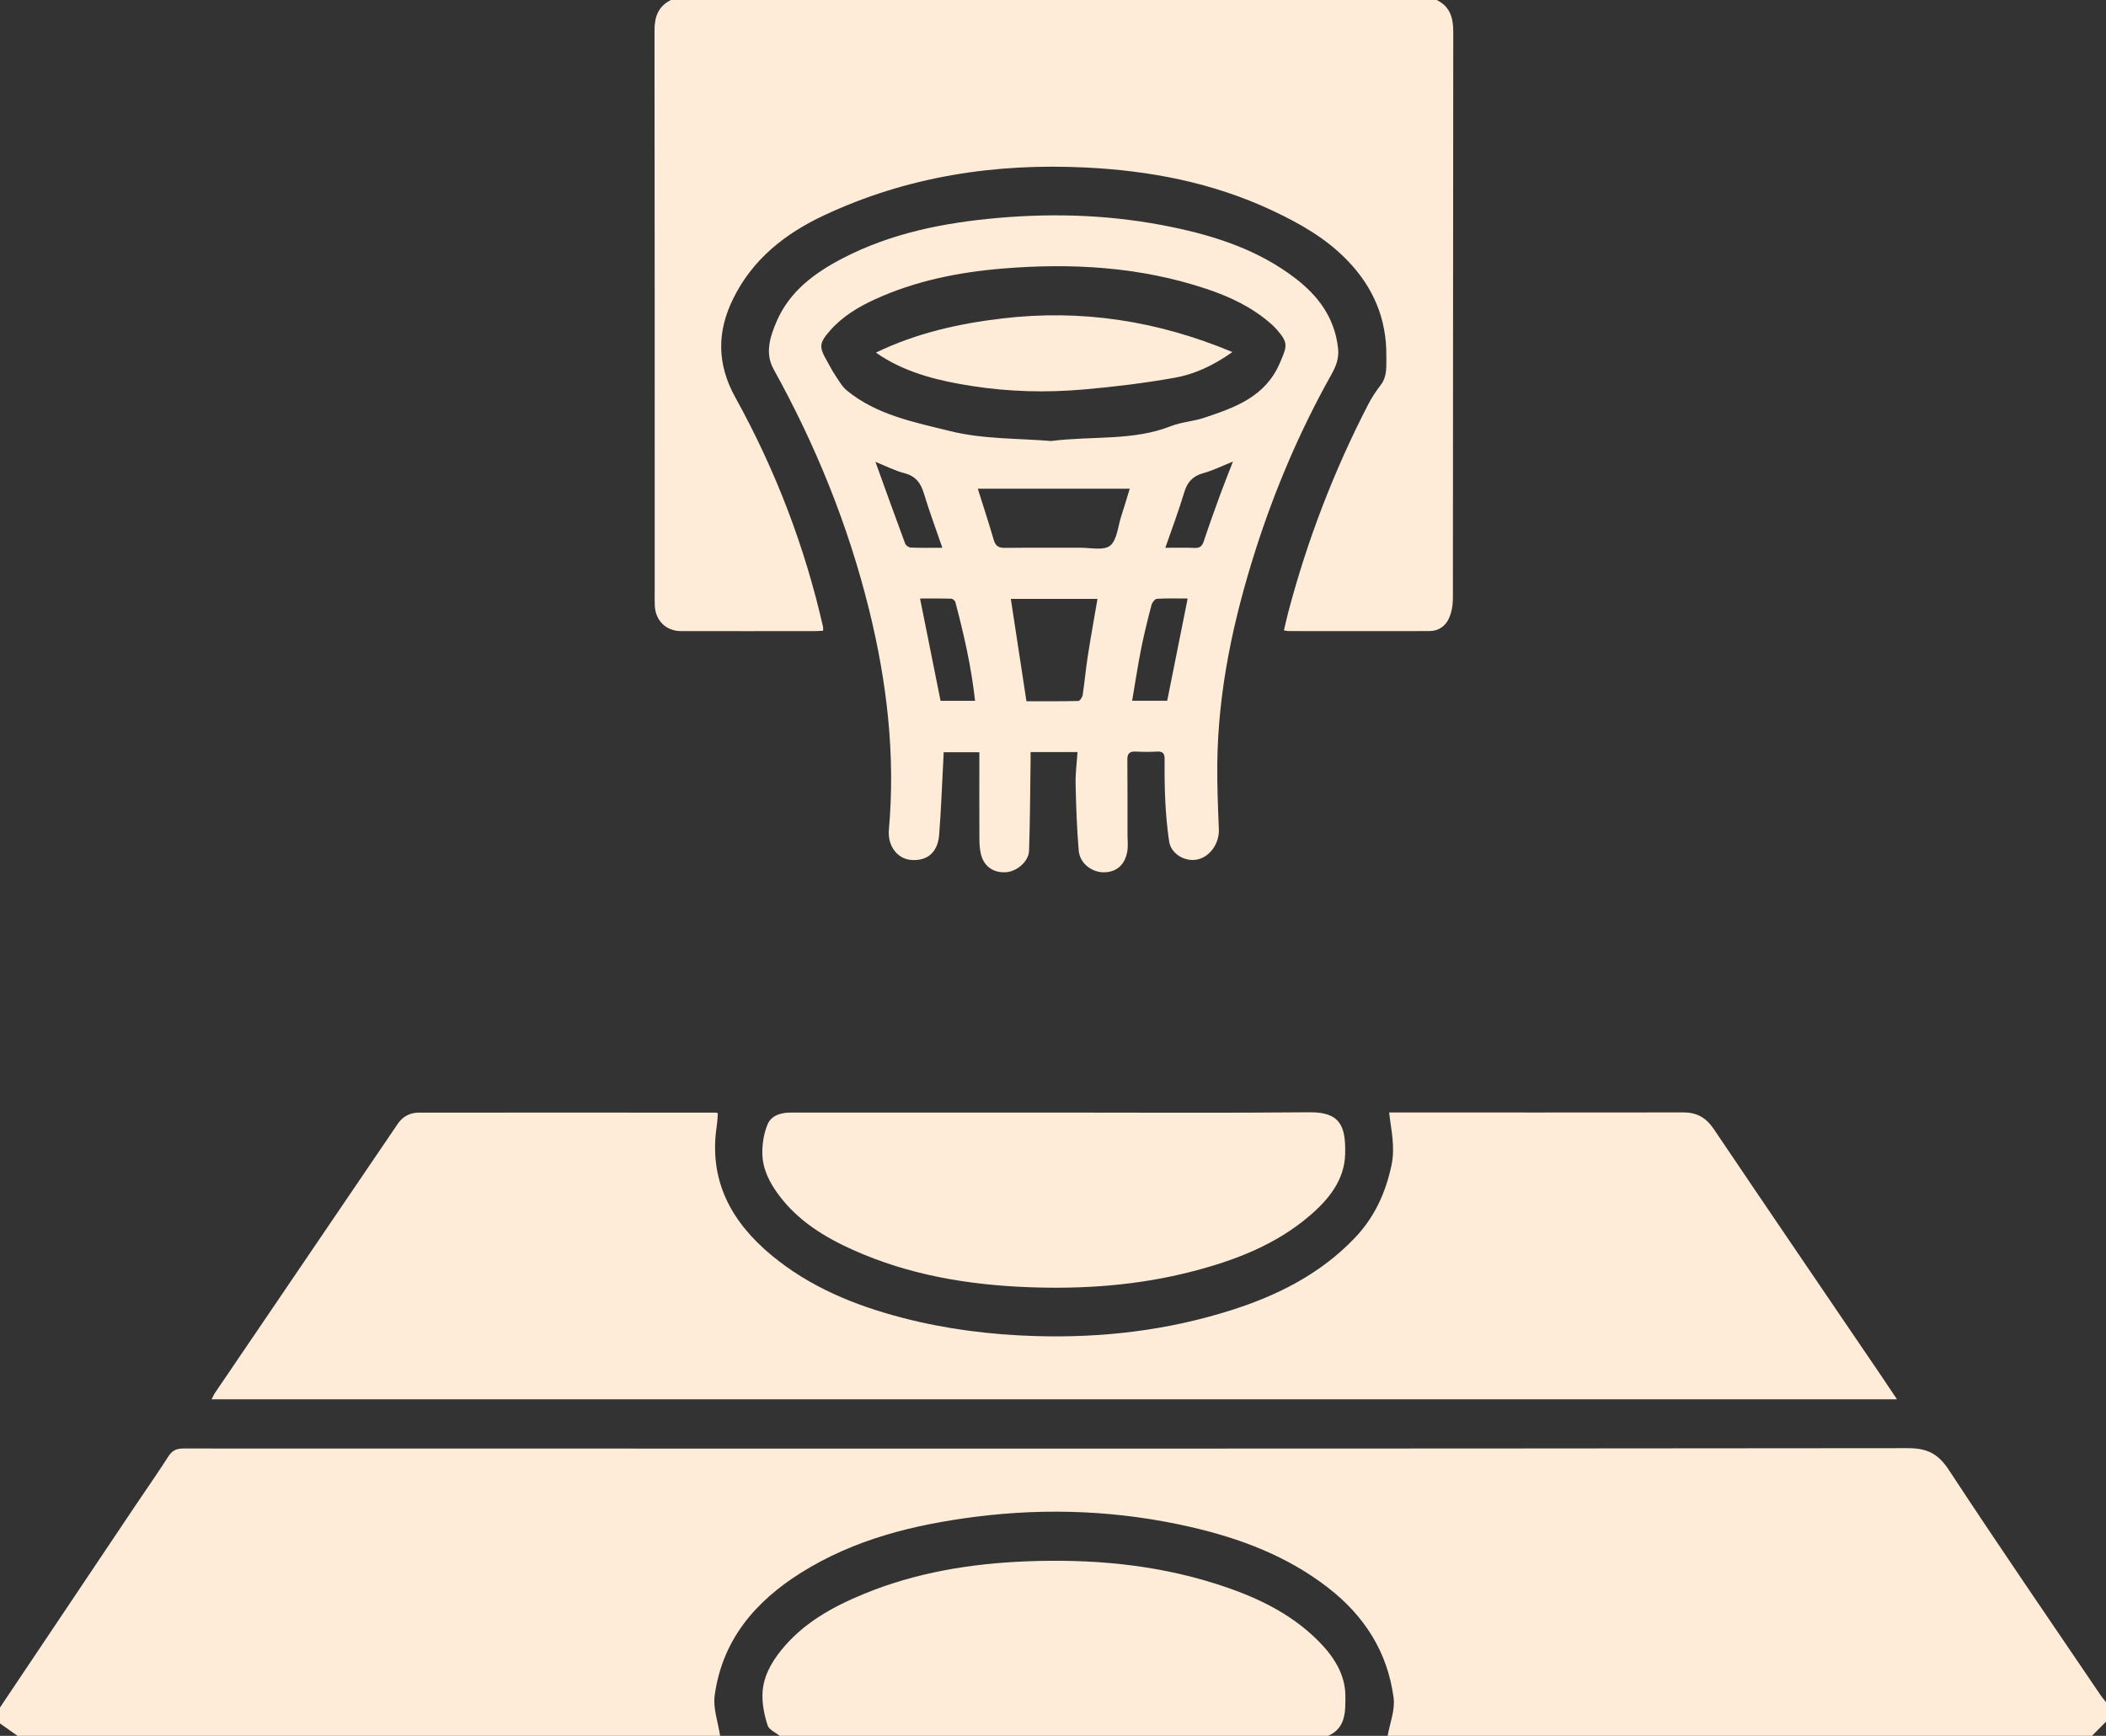 <svg width="74" height="61" viewBox="0 0 74 61" fill="none" xmlns="http://www.w3.org/2000/svg">
<rect x="0" y="0" width="74" height="61" fill="#333333" stroke="none"/>
<g clip-path="url(#clip0_172_2027)">
<path d="M0 60.004C1.587 57.638 3.172 55.272 4.759 52.906C5.144 52.332 5.542 51.765 5.916 51.182C6.049 50.975 6.195 50.903 6.44 50.903C26.637 50.909 46.834 50.912 67.032 50.891C67.711 50.89 68.099 51.078 68.48 51.658C70.224 54.319 72.028 56.94 73.812 59.574C73.869 59.659 73.938 59.736 74.001 59.817V60.502C73.836 60.668 73.672 60.833 73.508 60.999H48.759C48.836 60.556 49.024 60.097 48.969 59.67C48.758 58.051 47.935 56.774 46.653 55.785C45.22 54.678 43.577 54.061 41.843 53.662C39.352 53.089 36.834 52.979 34.302 53.299C32.13 53.574 30.025 54.087 28.137 55.274C26.535 56.282 25.377 57.633 25.112 59.583C25.05 60.038 25.233 60.526 25.303 61H0.616C0.411 60.855 0.205 60.709 0 60.564C0 60.378 0 60.191 0 60.004Z" fill="#FEECD8"/>
<path d="M50.483 2.41948e-05C50.939 0.225 51.064 0.606 51.064 1.099C51.055 7.736 51.059 14.375 51.052 21.013C51.052 21.253 51.01 21.512 50.913 21.729C50.791 22.003 50.545 22.177 50.228 22.177C48.577 22.181 46.925 22.178 45.274 22.177C45.234 22.177 45.195 22.165 45.114 22.152C45.166 21.934 45.21 21.728 45.264 21.524C45.935 18.981 46.872 16.542 48.077 14.209C48.2 13.97 48.352 13.742 48.516 13.528C48.754 13.216 48.709 12.859 48.713 12.507C48.725 11.193 48.248 10.087 47.345 9.153C46.586 8.366 45.663 7.847 44.688 7.39C42.607 6.416 40.408 5.996 38.135 5.886C34.942 5.731 31.86 6.203 28.944 7.572C27.594 8.206 26.455 9.1 25.77 10.48C25.189 11.651 25.183 12.783 25.84 13.97C27.243 16.506 28.278 19.197 28.921 22.035C28.928 22.065 28.922 22.096 28.922 22.165C28.826 22.169 28.728 22.178 28.631 22.178C27.062 22.179 25.492 22.181 23.923 22.178C23.407 22.177 23.032 21.809 23.008 21.289C23 21.123 23.005 20.957 23.005 20.791C23.005 14.216 23.007 7.639 22.998 1.064C22.998 0.578 23.137 0.216 23.578 -0.001H50.482L50.483 2.41948e-05Z" fill="#FEECD8"/>
<path d="M46.666 61H27.396C27.249 60.879 27.021 60.785 26.972 60.632C26.86 60.286 26.783 59.91 26.791 59.548C26.803 58.961 27.08 58.453 27.441 58.002C28.213 57.038 29.254 56.465 30.364 56.009C32.189 55.259 34.108 54.946 36.062 54.868C38.315 54.779 40.545 54.967 42.711 55.654C44.053 56.08 45.319 56.652 46.333 57.675C46.861 58.209 47.273 58.836 47.274 59.606C47.274 60.125 47.298 60.729 46.666 61H46.666Z" fill="#FEECD8"/>
<path d="M66.654 49.173H7.436C7.483 49.083 7.512 49.01 7.555 48.947C9.696 45.794 11.838 42.64 13.981 39.486C14.157 39.226 14.417 39.1 14.715 39.1C18.193 39.095 21.671 39.099 25.15 39.1C25.169 39.1 25.189 39.11 25.223 39.12C25.211 39.267 25.208 39.419 25.185 39.567C24.895 41.489 25.698 42.943 27.115 44.117C28.458 45.23 30.032 45.872 31.694 46.306C33.228 46.707 34.789 46.903 36.374 46.951C38.72 47.023 41.018 46.754 43.258 46.043C44.891 45.525 46.398 44.767 47.605 43.502C48.291 42.783 48.689 41.926 48.896 40.937C49.028 40.305 48.884 39.73 48.811 39.094C48.918 39.094 49.016 39.094 49.114 39.094C52.459 39.094 55.803 39.097 59.148 39.092C59.622 39.091 59.949 39.276 60.221 39.68C62.178 42.584 64.152 45.477 66.12 48.374C66.288 48.62 66.452 48.869 66.654 49.172V49.173Z" fill="#FEECD8"/>
<path d="M37.862 26.428H36.212C36.212 26.543 36.213 26.651 36.212 26.758C36.197 27.804 36.194 28.851 36.159 29.896C36.146 30.279 35.724 30.632 35.337 30.652C34.888 30.675 34.56 30.435 34.462 29.992C34.426 29.832 34.415 29.663 34.414 29.499C34.409 28.596 34.412 27.694 34.412 26.791C34.412 26.679 34.412 26.567 34.412 26.435H33.159C33.154 26.554 33.149 26.674 33.142 26.794C33.097 27.641 33.066 28.489 33 29.334C32.952 29.957 32.578 30.268 32.007 30.219C31.531 30.178 31.183 29.726 31.233 29.16C31.469 26.53 31.163 23.951 30.532 21.402C29.798 18.438 28.659 15.638 27.182 12.973C26.872 12.412 27.058 11.832 27.287 11.299C27.745 10.235 28.622 9.59 29.607 9.078C31.325 8.186 33.179 7.824 35.082 7.657C37.126 7.478 39.157 7.56 41.168 7.977C42.726 8.299 44.225 8.79 45.514 9.779C46.326 10.402 46.901 11.171 47.017 12.244C47.056 12.611 46.934 12.89 46.771 13.181C45.671 15.145 44.792 17.209 44.108 19.356C43.336 21.784 42.802 24.259 42.773 26.823C42.764 27.597 42.797 28.372 42.828 29.147C42.848 29.651 42.493 30.144 42.026 30.212C41.592 30.276 41.14 29.983 41.079 29.561C41.013 29.111 40.972 28.655 40.948 28.201C40.922 27.694 40.917 27.185 40.922 26.677C40.923 26.471 40.856 26.402 40.656 26.412C40.411 26.425 40.163 26.427 39.918 26.412C39.716 26.401 39.612 26.456 39.613 26.681C39.62 27.579 39.618 28.478 39.618 29.376C39.618 29.551 39.642 29.73 39.614 29.9C39.535 30.39 39.234 30.652 38.784 30.654C38.359 30.654 37.942 30.336 37.904 29.894C37.837 29.112 37.812 28.325 37.794 27.54C37.786 27.18 37.836 26.819 37.861 26.428H37.862ZM36.927 15.498C38.399 15.313 39.807 15.5 41.141 14.976C41.51 14.83 41.925 14.81 42.303 14.684C43.388 14.321 44.459 13.955 44.974 12.75C45.23 12.151 45.279 12.052 44.844 11.559C44.784 11.489 44.714 11.426 44.644 11.366C43.989 10.792 43.221 10.43 42.407 10.157C40.062 9.372 37.651 9.235 35.21 9.439C33.668 9.568 32.165 9.87 30.746 10.518C30.154 10.789 29.598 11.123 29.162 11.622C28.779 12.06 28.776 12.195 29.058 12.684C29.151 12.845 29.232 13.014 29.335 13.167C29.466 13.361 29.583 13.581 29.758 13.724C30.813 14.587 32.137 14.84 33.389 15.15C34.558 15.44 35.806 15.401 36.927 15.498H36.927ZM34.358 17.175C34.542 17.76 34.741 18.367 34.92 18.98C34.986 19.202 35.106 19.257 35.321 19.253C36.203 19.243 37.085 19.253 37.967 19.248C38.322 19.246 38.781 19.356 39.006 19.176C39.249 18.982 39.279 18.51 39.393 18.157C39.503 17.82 39.602 17.48 39.696 17.174H34.358V17.175ZM36.067 24.642C36.668 24.642 37.281 24.648 37.893 24.633C37.947 24.631 38.031 24.5 38.043 24.421C38.111 23.971 38.151 23.515 38.221 23.066C38.325 22.396 38.446 21.728 38.563 21.046H35.518C35.7 22.241 35.881 23.423 36.067 24.643L36.067 24.642ZM41.732 21.033C41.364 21.033 41.007 21.021 40.651 21.043C40.581 21.047 40.483 21.173 40.461 21.259C40.328 21.77 40.199 22.284 40.096 22.802C39.978 23.397 39.888 23.997 39.781 24.625H41.013C41.252 23.43 41.489 22.247 41.732 21.032V21.033ZM34.262 24.627C34.127 23.42 33.868 22.285 33.569 21.159C33.556 21.108 33.475 21.04 33.425 21.039C33.06 21.028 32.696 21.033 32.328 21.033C32.573 22.253 32.809 23.433 33.049 24.627H34.263H34.262ZM33.112 19.249C32.881 18.575 32.653 17.968 32.466 17.348C32.354 16.972 32.173 16.729 31.776 16.627C31.44 16.54 31.122 16.375 30.761 16.23C31.121 17.228 31.458 18.168 31.806 19.104C31.83 19.168 31.933 19.239 32.001 19.242C32.346 19.257 32.693 19.249 33.112 19.249ZM43.323 16.221C42.932 16.377 42.612 16.537 42.274 16.63C41.91 16.731 41.721 16.938 41.612 17.3C41.421 17.939 41.184 18.564 40.947 19.25C41.331 19.25 41.656 19.24 41.979 19.255C42.168 19.264 42.244 19.183 42.301 19.011C42.483 18.462 42.679 17.918 42.877 17.376C43.01 17.012 43.155 16.652 43.323 16.222V16.221Z" fill="#FEECD8"/>
<path d="M37.031 39.097C40.027 39.097 43.023 39.115 46.018 39.087C47.112 39.076 47.287 39.602 47.266 40.546C47.247 41.463 46.689 42.148 46.024 42.718C44.822 43.748 43.388 44.294 41.885 44.682C39.992 45.171 38.063 45.309 36.12 45.233C34.007 45.151 31.939 44.804 29.989 43.931C28.978 43.479 28.042 42.907 27.361 41.99C27.04 41.559 26.797 41.083 26.787 40.541C26.781 40.199 26.839 39.832 26.968 39.519C27.104 39.187 27.45 39.097 27.798 39.097C29.101 39.097 30.403 39.097 31.707 39.097C33.482 39.097 35.256 39.097 37.031 39.097H37.031Z" fill="#FEECD8"/>
<path d="M43.305 12.371C42.636 12.844 41.979 13.149 41.278 13.274C40.223 13.463 39.154 13.592 38.087 13.686C36.769 13.803 35.448 13.769 34.137 13.563C33.029 13.389 31.944 13.134 30.975 12.524C30.932 12.497 30.891 12.467 30.778 12.39C32.221 11.696 33.705 11.369 35.224 11.19C37.993 10.863 40.659 11.266 43.304 12.372L43.305 12.371Z" fill="#FEECD8"/>
</g>
<defs>
<clipPath id="clip0_172_2027">
<rect width="74" height="61" fill="white"/>
</clipPath>
</defs>
</svg>
